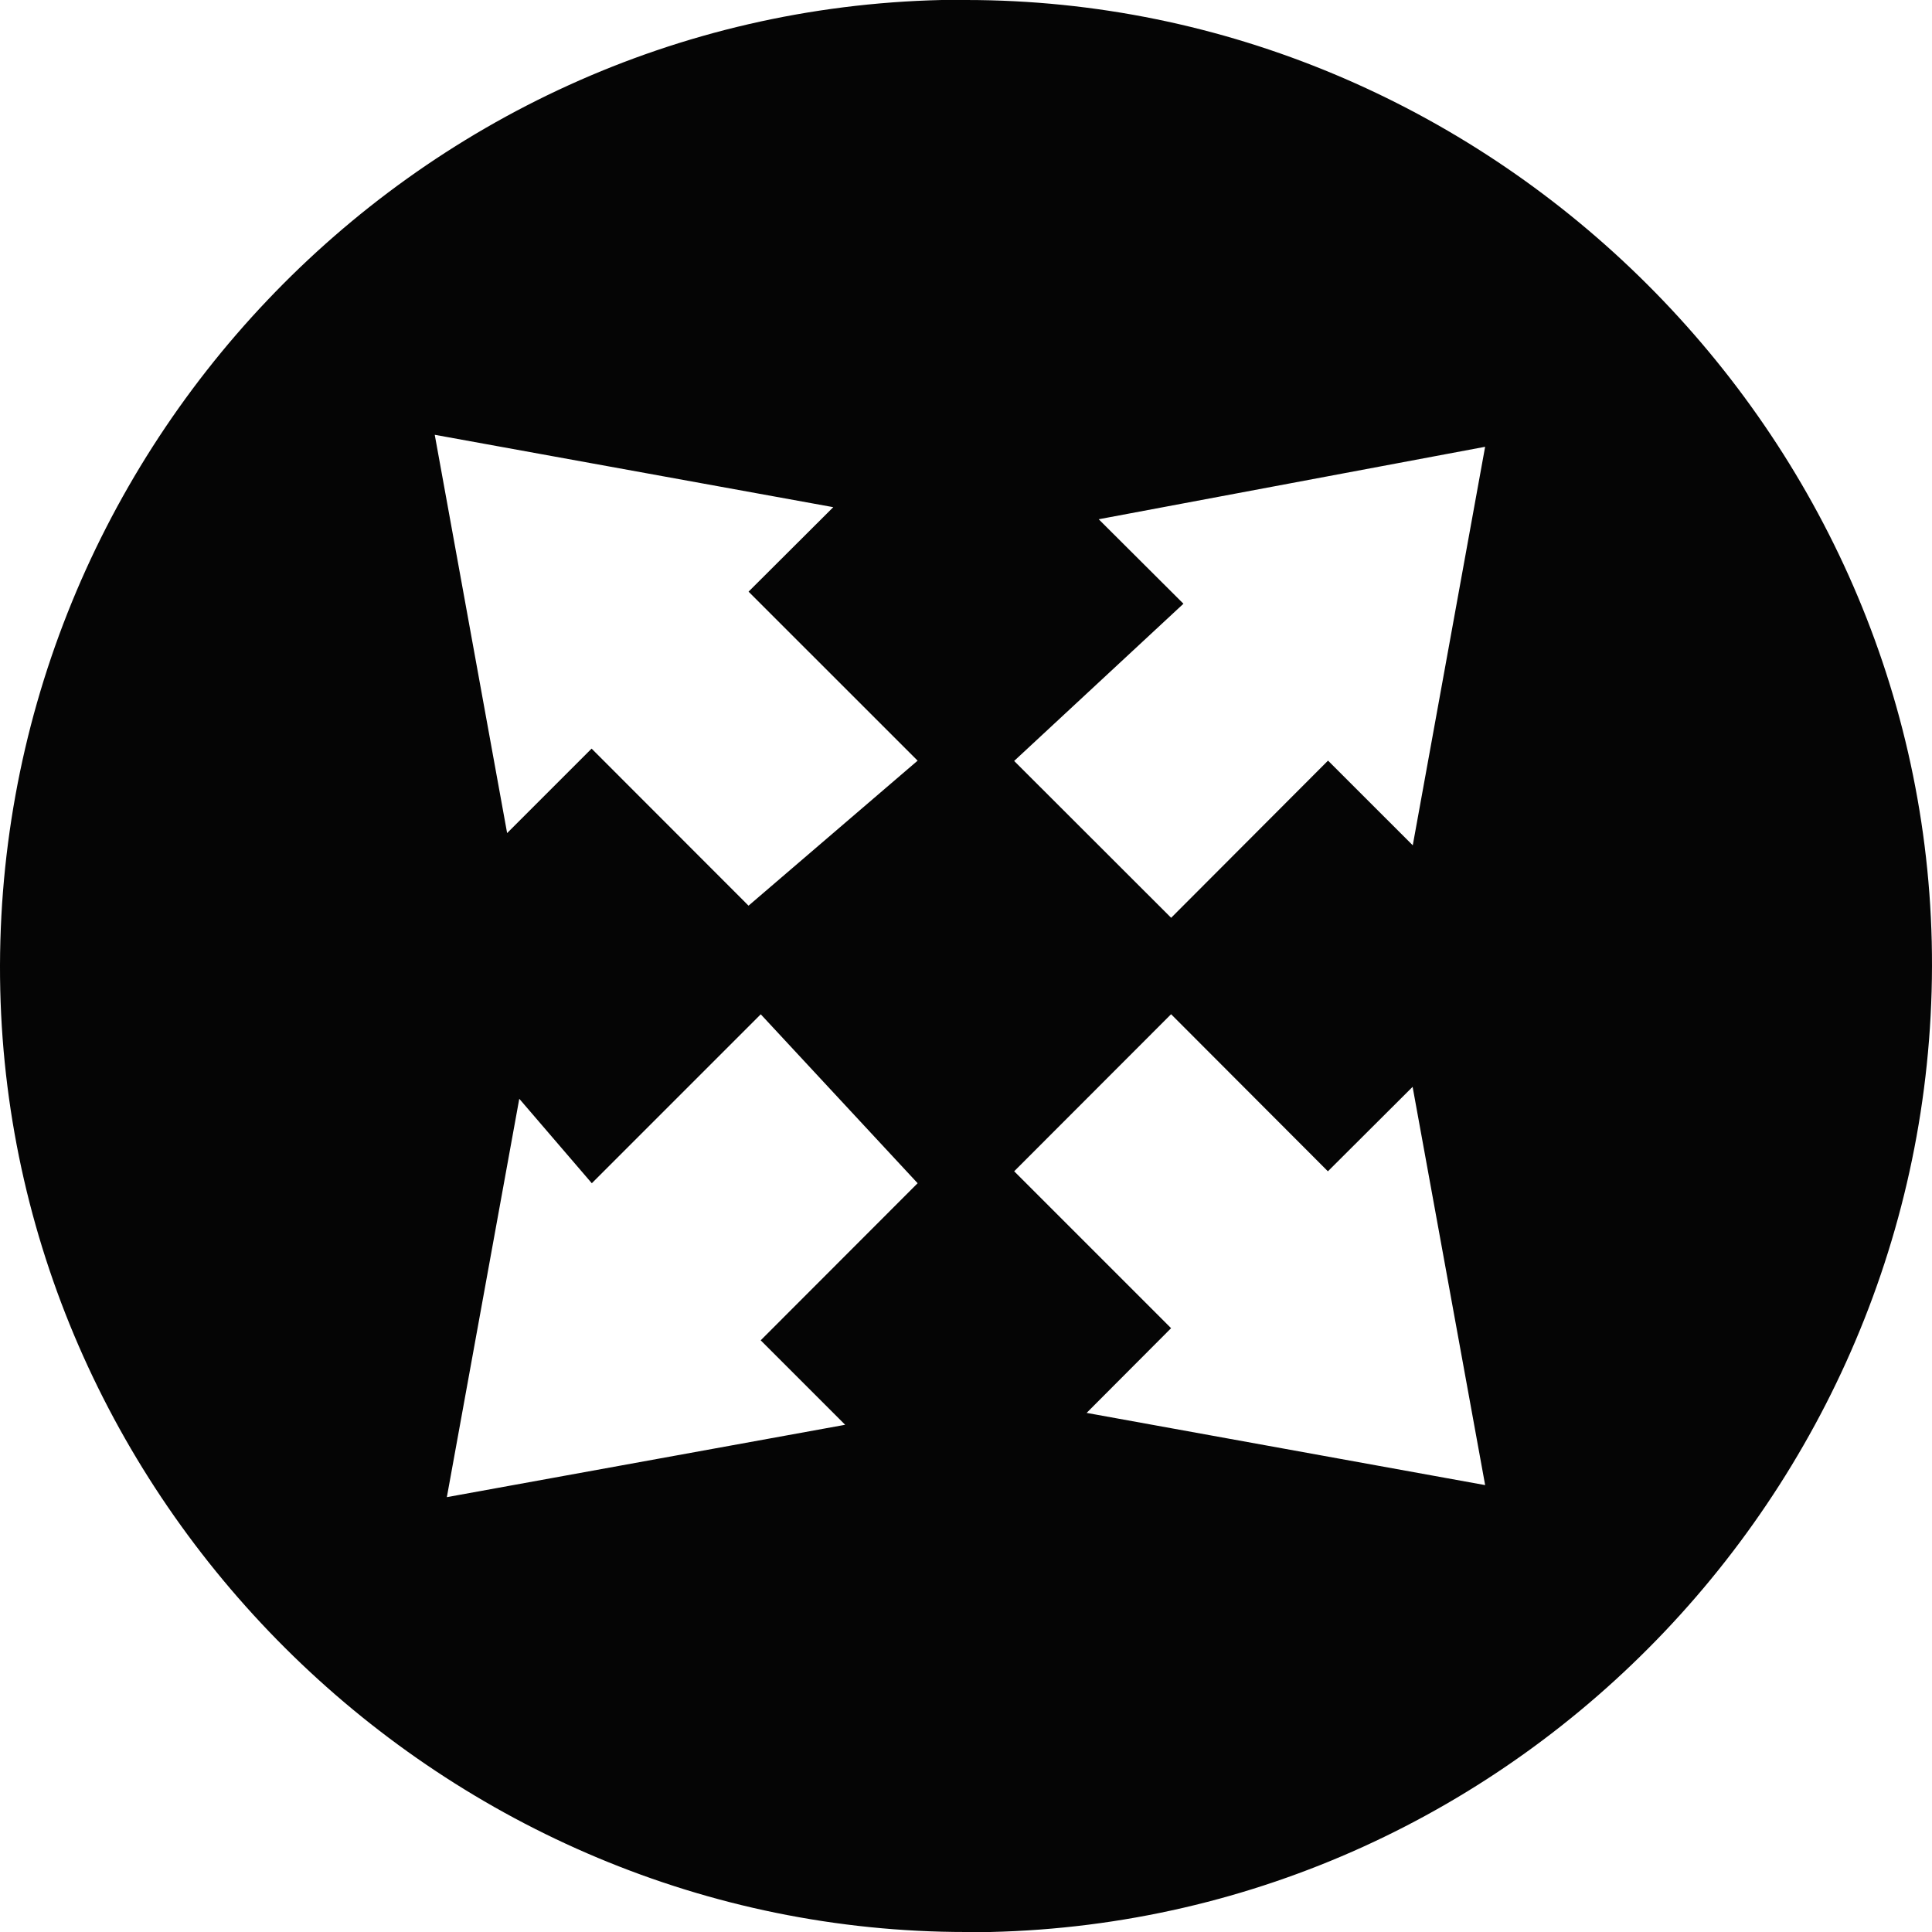 <svg xmlns="http://www.w3.org/2000/svg" viewBox="0 0 892 892"><defs><style>.cls-1{fill:#050505;}</style></defs><title>资源 319</title><g id="图层_2" data-name="图层 2"><g id="图层_4" data-name="图层 4"><path class="cls-1" d="M446,892C206.31,892,5.75,696.86.12,457.12-5.51,211.81,189.57,5.63,434.81,0H446C685.68,0,886.25,195.14,891.88,434.82,897.5,680.12,702.36,886.37,457.12,892Zm22.3-351.17,72.39,72.39-39,39.11,184,33.34L652.2,501.79l-39.11,39-72.4-72.53-72.46,72.53ZM423.7,351.24l-78.09-78.08,39.11-39-184-33.42,33.42,183.89,39-39,72.46,72.52,78-66.9ZM351.24,468.3l-78,78-33.49-39L206.31,691.23l183.9-33.41-39-39,72.46-72.53Zm189.52-44.6,72.39-72.53,39.12,39.11,33.41-184L507.27,239.74l39.12,39-78.16,72.59,72.46,72.39Z"/></g></g></svg>